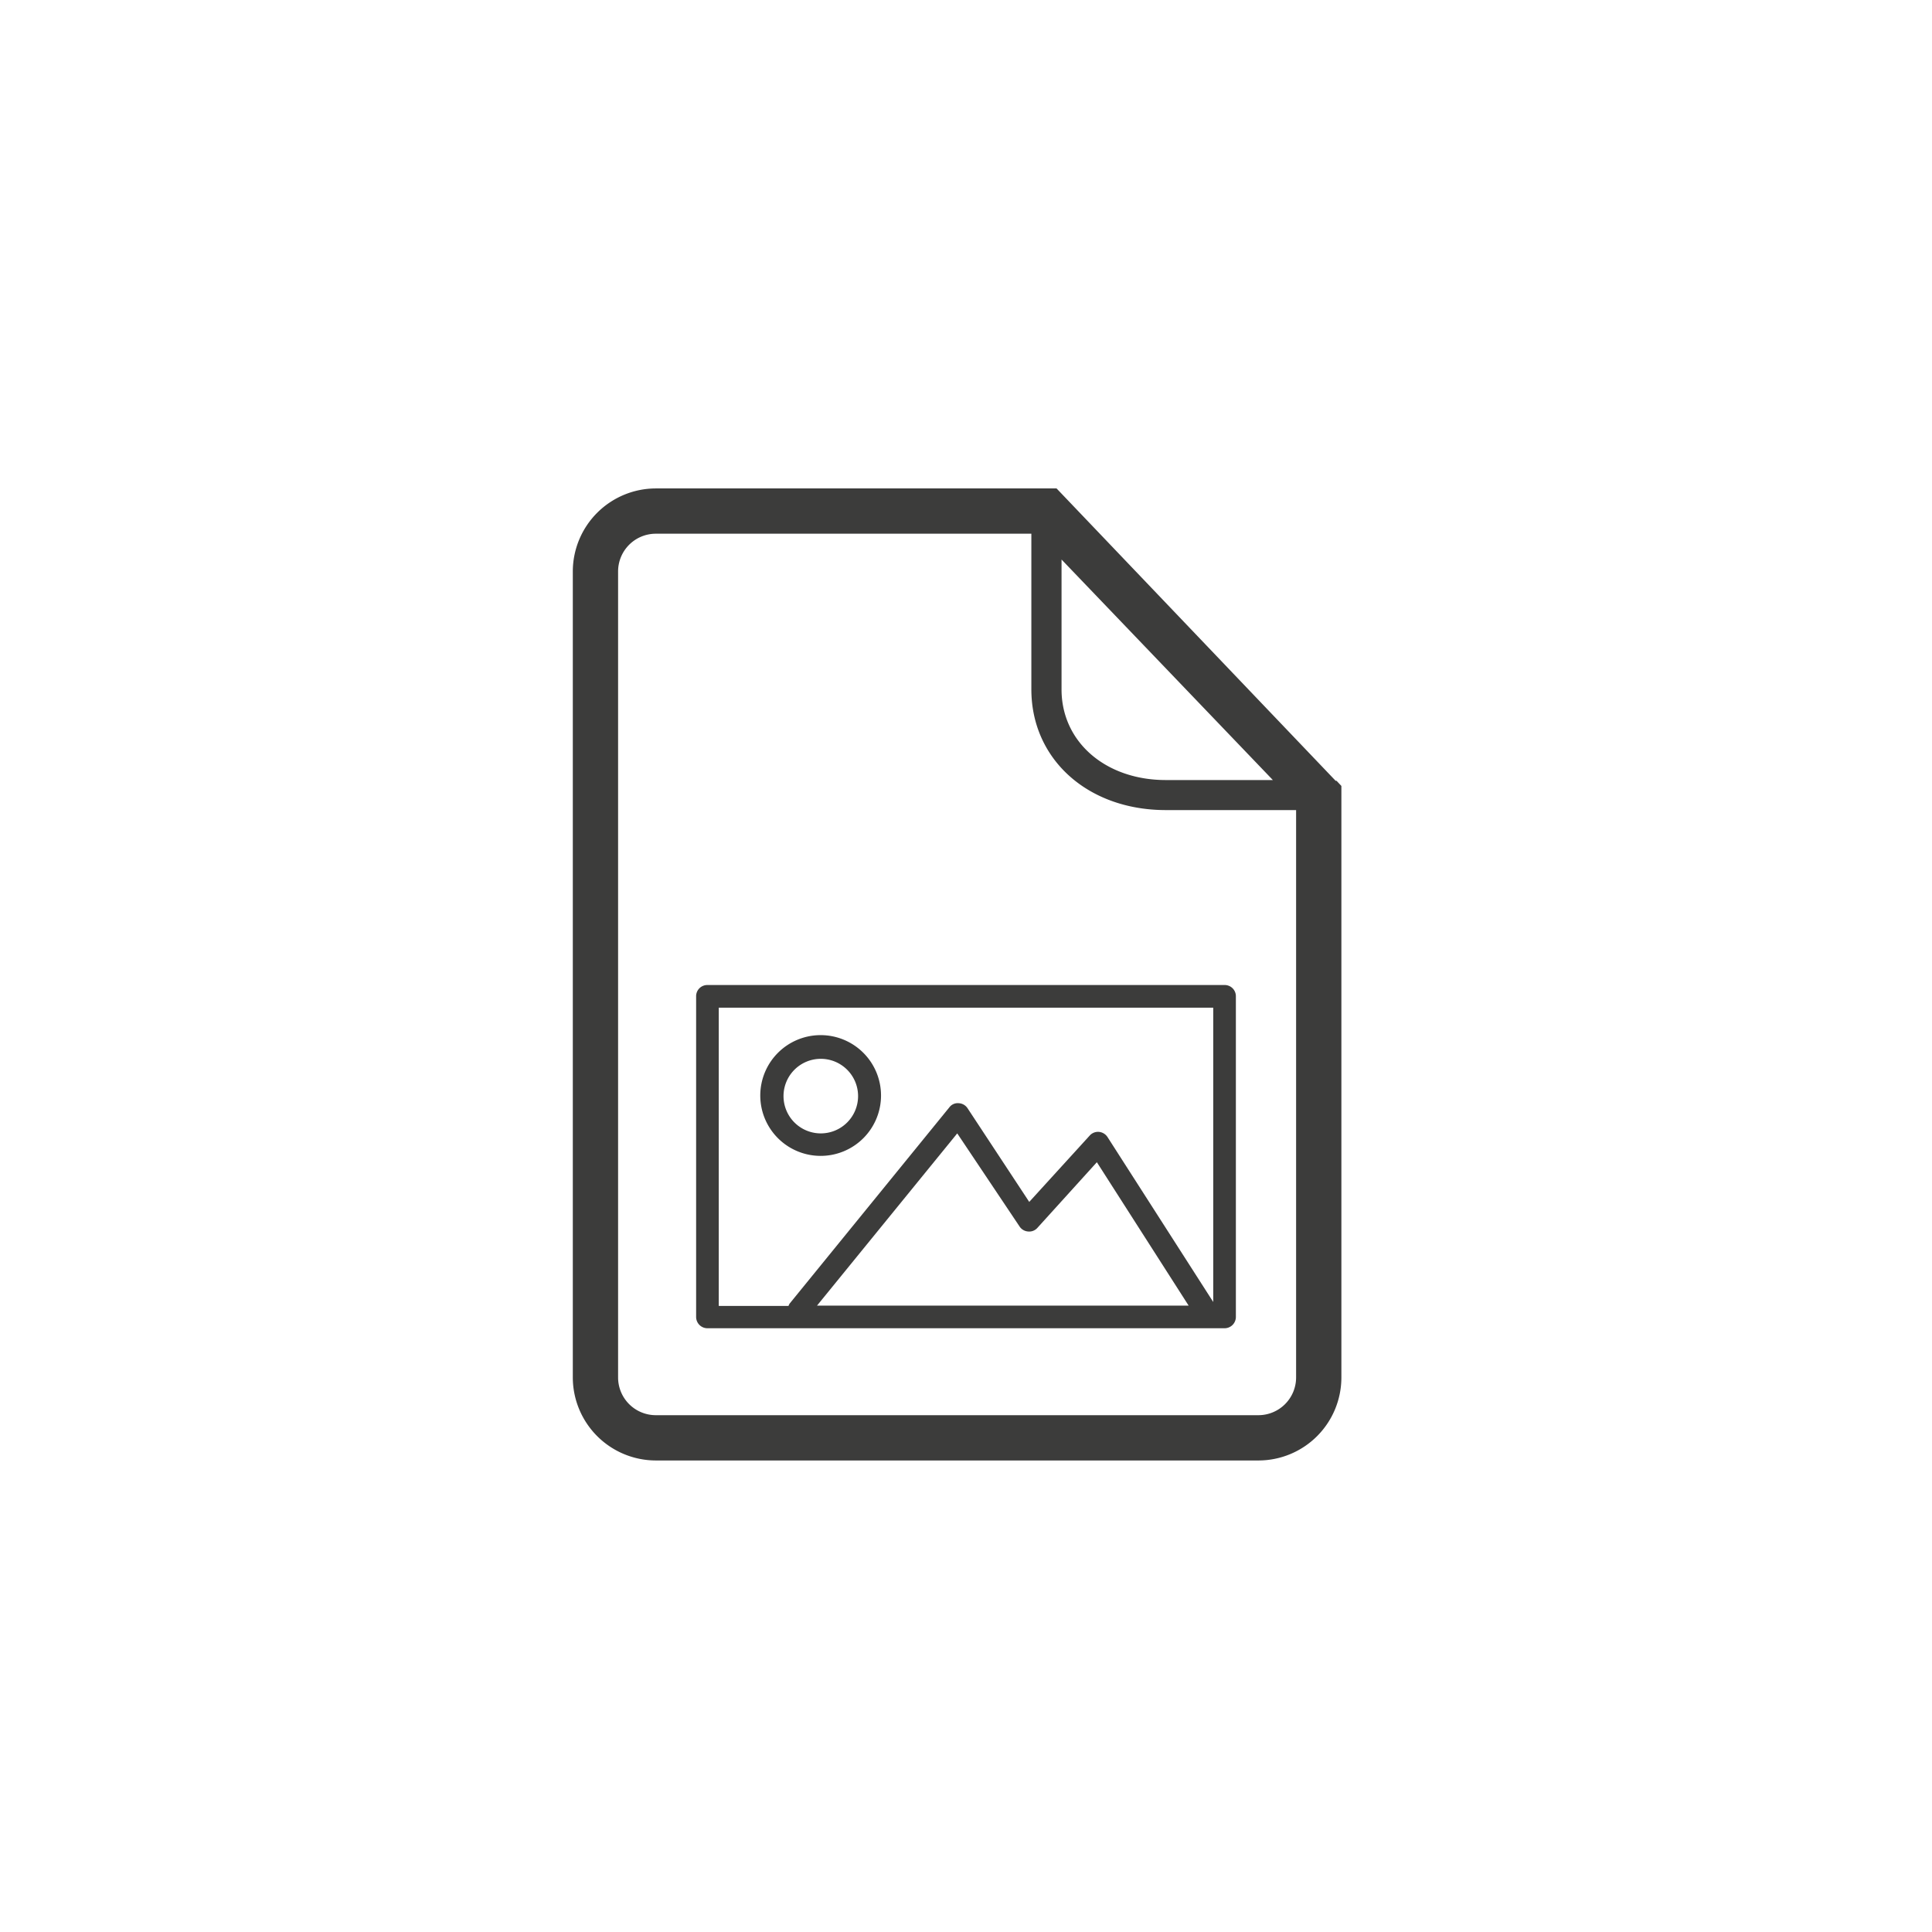<svg xmlns="http://www.w3.org/2000/svg" viewBox="0 0 128 128"><defs><style>.cls-1{fill:#3c3c3b;}</style></defs><title>stroke_image</title><g id="picture"><path class="cls-1" d="M81.13,65.26H46.87a.74.74,0,0,0-.75.75V87.25a.75.75,0,0,0,.75.75H81.13a.75.75,0,0,0,.75-.75V66A.74.74,0,0,0,81.13,65.26Zm-33.51,1.5H80.38v19.5l-7-10.92a.76.76,0,0,0-.57-.35.74.74,0,0,0-.62.25l-4,4.39L64.1,73.42a.74.74,0,0,0-.59-.33.69.69,0,0,0-.61.27l-10.58,13a.8.8,0,0,0-.08.16H47.62ZM78.75,86.5H54.13l9.29-11.41,4.13,6.17a.74.74,0,0,0,.57.33.72.72,0,0,0,.61-.24L72.67,77Z"/><path class="cls-1" d="M54.37,76.58a4,4,0,1,0-4-4A4,4,0,0,0,54.37,76.58Zm0-6.43a2.47,2.47,0,1,1-2.46,2.47A2.47,2.47,0,0,1,54.37,70.15Z"/><path class="cls-1" d="M88.55,51.73v0h-.06L70,32.36H43.45a5.51,5.51,0,0,0-5.5,5.5v53.4a5.51,5.51,0,0,0,5.5,5.5H83.38a5.5,5.5,0,0,0,5.49-5.5V52.07ZM70.33,37.07l14,14.61H77.24c-4,0-6.91-2.53-6.91-6Zm13,56.69H43.45a2.5,2.5,0,0,1-2.5-2.5V37.86a2.5,2.5,0,0,1,2.5-2.5H68.33V45.67c0,4.64,3.75,8,8.91,8h8.63V91.26A2.5,2.5,0,0,1,83.38,93.76Z"/></g></svg>
